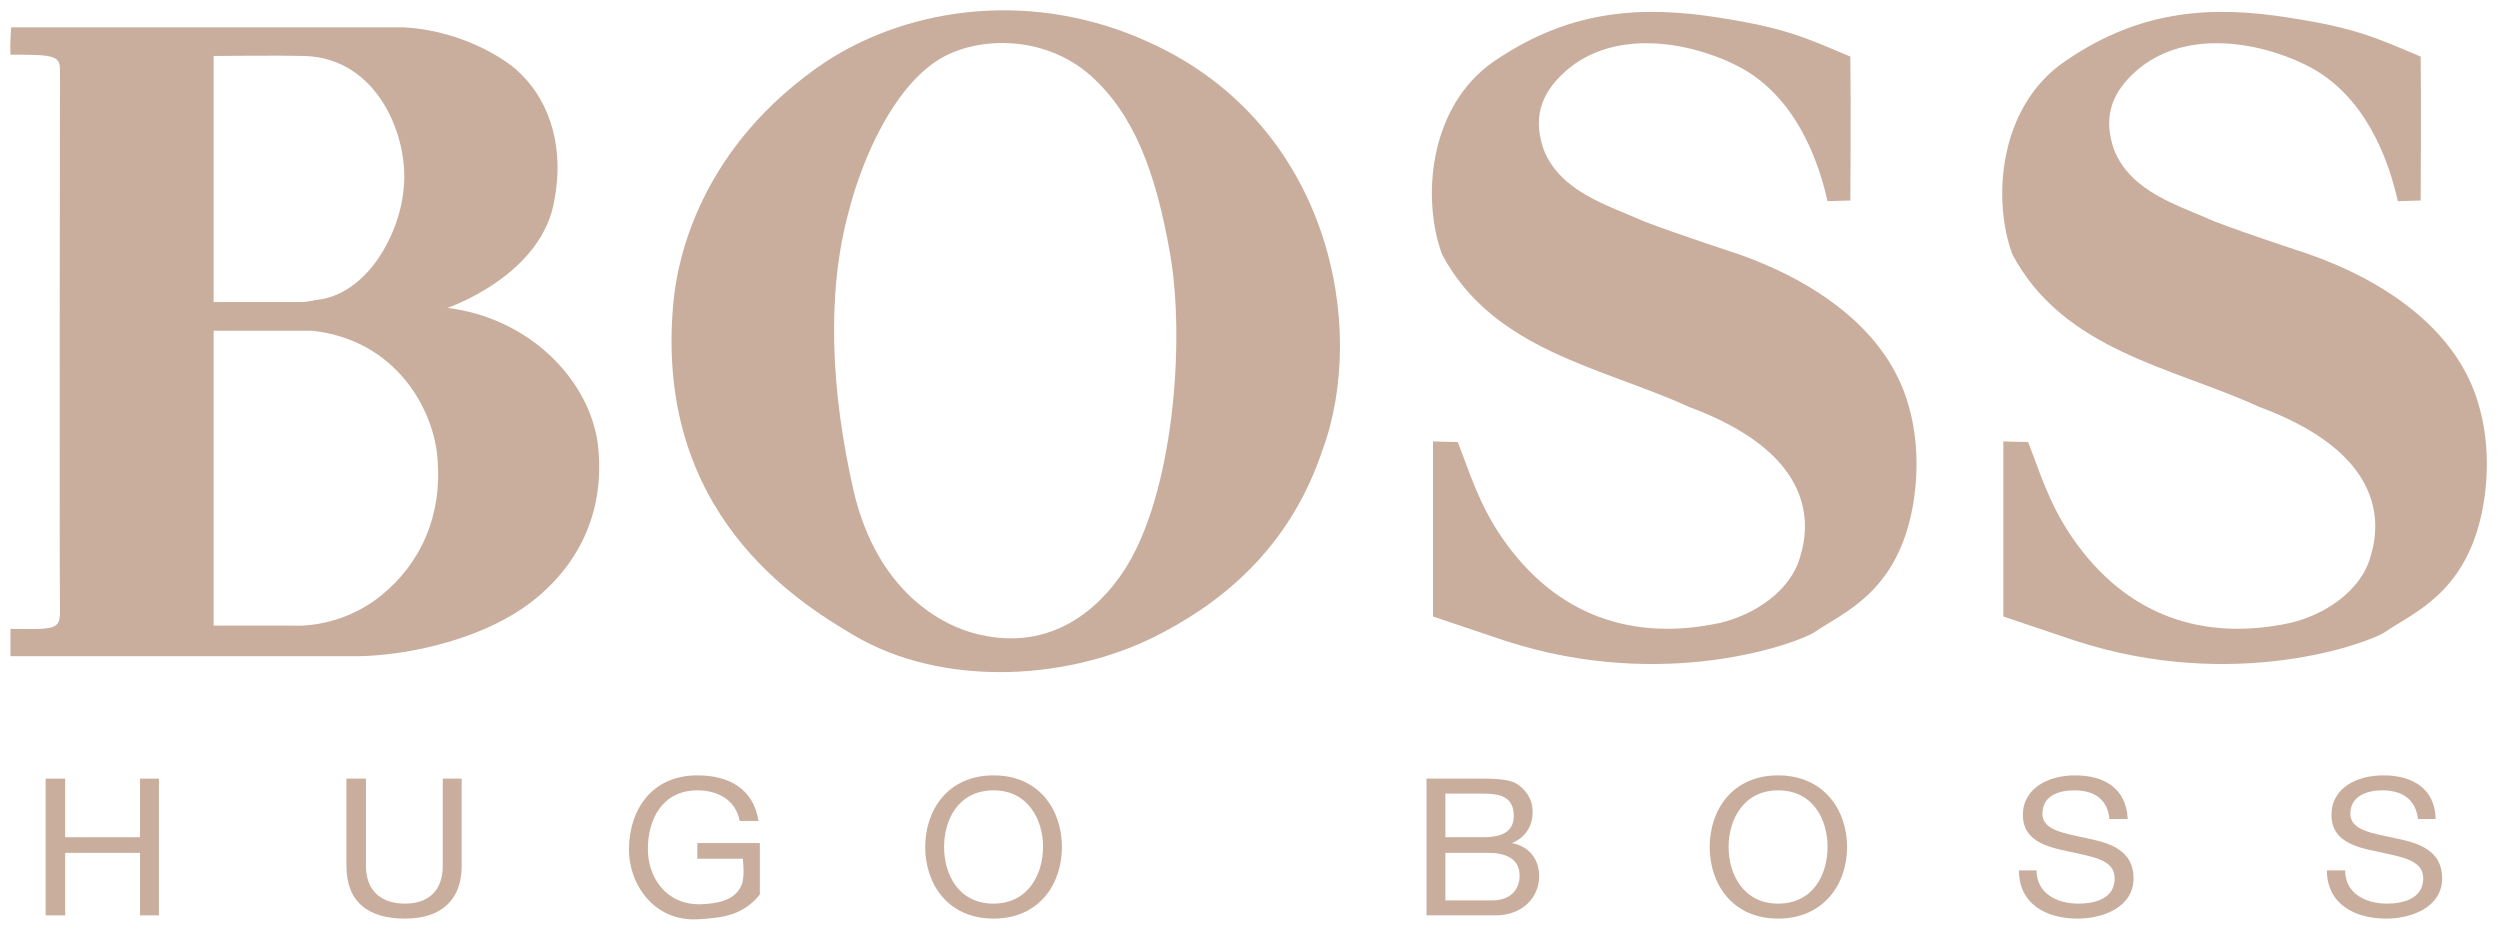 <svg width="858" height="320" viewBox="0 0 858 320" fill="none" xmlns="http://www.w3.org/2000/svg">
<path d="M15.665 267.224H22.368V287.333H48.063V267.224H54.544V314.146H48.063V292.696H22.368V314.146H15.665V267.224Z" fill="#C9AD9D"/>
<path d="M158.443 297.164C158.443 309.007 151.292 315.263 139.003 315.263C126.49 315.263 118.894 309.677 118.894 297.164V267.224H125.596V297.164C125.596 305.432 130.512 310.124 139.003 310.124C147.27 310.124 151.962 305.432 151.962 297.164V267.224H158.443V297.164Z" fill="#C9AD9D"/>
<path d="M239.55 315.486C224.804 316.38 215.866 303.868 215.866 291.578C215.866 277.949 223.686 266.106 239.327 266.106C250.053 266.106 258.543 270.575 260.33 281.747H253.851C252.51 274.597 246.477 271.246 239.327 271.246C227.261 271.246 222.346 281.3 222.346 291.355C222.346 301.186 228.602 310.571 240.444 310.347C246.477 310.124 251.393 309.007 253.851 304.985C255.638 302.527 255.191 298.058 254.968 294.707H239.327V289.344H260.777C260.777 289.344 260.777 301.633 260.777 306.996C255.191 313.922 248.488 315.04 239.55 315.486Z" fill="#C9AD9D"/>
<path d="M340.992 310.124C352.834 310.124 357.973 300.069 357.973 290.685C357.973 281.3 352.834 271.246 340.992 271.246C328.926 271.246 324.01 281.3 324.01 290.685C324.01 300.069 328.926 310.124 340.992 310.124ZM340.992 266.106C356.632 266.106 364.453 277.949 364.453 290.685C364.453 303.421 356.632 315.263 340.992 315.263C325.351 315.263 317.53 303.421 317.53 290.685C317.53 277.949 325.351 266.106 340.992 266.106Z" fill="#C9AD9D"/>
<path d="M496.058 287.333H509.018C516.392 287.333 519.52 284.875 519.52 279.96C519.52 273.48 514.827 272.363 509.018 272.363H496.058V287.333ZM496.058 309.007H512.369C517.955 309.007 521.53 305.655 521.53 300.516C521.53 294.483 516.392 292.696 510.805 292.696H496.058V309.007ZM489.579 267.224H507.23C511.699 267.224 517.285 267.224 520.19 268.788C523.541 270.799 525.999 274.15 525.999 278.619C525.999 283.758 523.318 287.557 518.849 289.344C524.882 290.461 528.234 294.93 528.234 300.739C528.234 307.666 522.871 314.146 513.263 314.146H489.579V267.224Z" fill="#C9AD9D"/>
<path d="M610.235 310.124C622.301 310.124 627.217 300.069 627.217 290.685C627.217 281.3 622.301 271.246 610.235 271.246C598.393 271.246 593.254 281.3 593.254 290.685C593.254 300.069 598.393 310.124 610.235 310.124ZM610.235 266.106C625.876 266.106 633.92 277.949 633.92 290.685C633.92 303.421 625.876 315.263 610.235 315.263C594.595 315.263 586.774 303.421 586.774 290.685C586.774 277.949 594.595 266.106 610.235 266.106Z" fill="#C9AD9D"/>
<path d="M723.966 281.077C723.296 274.15 718.603 271.246 711.9 271.246C706.314 271.246 700.951 273.256 700.951 279.289C700.951 285.099 708.772 285.993 716.592 287.78C724.413 289.344 732.233 292.025 732.233 301.41C732.233 311.241 721.955 315.263 713.017 315.263C702.069 315.263 692.908 310.124 692.908 298.729H698.941C698.941 306.549 705.867 310.124 713.241 310.124C719.274 310.124 725.753 308.336 725.753 301.41C725.753 294.93 717.933 294.036 710.113 292.249C702.292 290.685 694.249 288.45 694.249 279.736C694.249 270.352 703.186 266.106 712.123 266.106C722.178 266.106 729.775 270.575 730.222 281.077H723.966Z" fill="#C9AD9D"/>
<path d="M829.876 281.077C828.982 274.15 824.29 271.246 817.587 271.246C812.224 271.246 806.638 273.256 806.638 279.289C806.638 285.099 814.459 285.993 822.502 287.78C830.323 289.344 838.143 292.025 838.143 301.41C838.143 311.241 827.865 315.263 818.927 315.263C807.979 315.263 798.595 310.124 798.595 298.729H804.851C804.851 306.549 811.778 310.124 819.151 310.124C824.96 310.124 831.664 308.336 831.664 301.41C831.664 294.93 823.62 294.036 815.8 292.249C807.979 290.685 800.158 288.45 800.158 279.736C800.158 270.352 808.872 266.106 818.034 266.106C827.865 266.106 835.686 270.575 835.909 281.077H829.876Z" fill="#C9AD9D"/>
<path d="M73.312 19.207V103.667H103.923C103.923 103.667 106.604 103.444 108.169 102.997C126.043 101.433 137.439 79.983 138.556 64.342C140.344 47.584 130.065 19.878 104.37 19.207C96.773 18.984 73.312 19.207 73.312 19.207ZM73.312 113.498V214.716H101.018C101.018 214.716 116.659 215.833 130.736 204.438C144.589 193.266 151.739 176.732 150.175 157.739C149.058 140.758 136.098 116.627 107.051 113.498C91.634 113.498 73.312 113.498 73.312 113.498ZM138.556 9.376C161.57 10.717 176.541 23.006 177.881 24.57C189.724 35.518 193.298 52.053 190.394 67.917C186.596 94.506 153.527 105.678 153.527 105.678C181.233 109.03 202.013 129.81 205.141 152.153C207.822 174.05 199.779 193.49 181.68 207.119C163.358 220.749 136.545 225.218 122.021 225.218C122.021 225.218 9.855 225.218 3.599 225.218C3.599 221.643 3.599 218.962 3.599 215.833C18.793 216.057 20.581 216.057 20.581 210.024C20.357 187.233 20.581 28.145 20.581 23.899C20.581 18.984 18.122 18.76 3.599 18.76C3.376 14.962 3.823 9.376 3.823 9.376H138.556Z" fill="#C9AD9D"/>
<path d="M321.329 20.994C306.582 30.826 296.304 53.393 291.388 72.162C283.567 100.539 285.132 134.055 292.952 168.464C300.996 202.874 323.117 214.939 336.3 217.844C360.878 223.43 376.965 209.13 385.679 195.947C402.661 170.252 406.906 117.297 401.543 86.909C396.628 58.756 389.031 39.093 374.284 25.91C357.75 11.387 334.065 12.504 321.329 20.994ZM453.829 154.611C443.55 185.222 422.994 204.438 399.309 216.95C368.251 233.708 323.787 236.389 292.729 217.844C273.513 206.449 224.58 176.061 231.06 104.337C232.401 88.92 240.221 50.265 283.345 21.218C312.838 2.002 355.292 -3.584 394.841 14.738C456.51 42.891 469.469 112.381 453.829 154.611Z" fill="#C9AD9D"/>
<path d="M635.037 19.43C635.261 35.518 635.037 68.81 635.037 68.81L627.217 69.034C622.525 48.254 612.47 30.378 595.266 22.111C578.731 14.068 553.706 10.046 537.394 24.346C527.787 32.836 526.446 41.55 529.797 51.382C535.607 65.905 551.695 70.374 564.207 75.96C574.486 79.982 596.382 87.132 596.382 87.132C620.737 95.623 647.773 112.157 655.147 139.64C658.498 151.482 658.498 164.889 655.817 176.954C649.784 203.767 632.58 210.247 622.748 216.95C617.832 220.301 571.804 237.953 516.392 219.855C504.996 216.056 491.813 211.587 491.813 211.587V151.482C491.813 151.482 497.846 151.706 500.303 151.706C504.102 161.314 507.454 172.932 515.498 184.551C534.266 211.811 560.856 220.078 590.126 213.822C601.745 211.141 614.481 203.097 617.832 191.031C622.078 177.401 620.737 154.834 579.624 139.64C549.907 126.01 512.593 120.424 494.941 87.355C488.014 68.81 490.026 36.635 512.816 20.994C535.831 5.353 558.174 1.778 585.21 5.353C612.023 9.152 619.173 12.727 635.037 19.43Z" fill="#C9AD9D"/>
<path d="M830.77 19.43C830.993 35.518 830.77 68.81 830.77 68.81L822.949 69.034C818.257 48.254 808.202 30.378 790.998 22.111C774.463 14.068 749.438 10.046 733.127 24.346C723.519 32.836 722.178 41.55 725.53 51.382C731.34 65.905 747.427 70.374 759.94 75.96C770.218 79.982 792.115 87.132 792.115 87.132C816.469 95.623 843.506 112.157 850.879 139.64C854.231 151.482 854.231 164.889 851.55 176.954C845.516 203.767 828.312 210.247 818.481 216.95C813.565 220.301 767.537 237.953 712.123 219.855C700.728 216.056 687.545 211.587 687.545 211.587V151.482C687.545 151.482 693.578 151.706 696.036 151.706C699.834 161.314 703.186 172.932 711.23 184.551C729.999 211.811 756.588 220.078 785.859 213.822C797.477 211.141 810.213 203.097 813.565 191.031C817.81 177.401 816.469 154.834 775.357 139.64C745.639 126.01 708.325 120.424 690.674 87.355C683.747 68.81 685.758 36.635 708.772 20.994C731.563 5.353 753.906 1.778 780.719 5.353C807.755 9.152 814.906 12.727 830.77 19.43Z" fill="#C9AD9D"/>
</svg>

